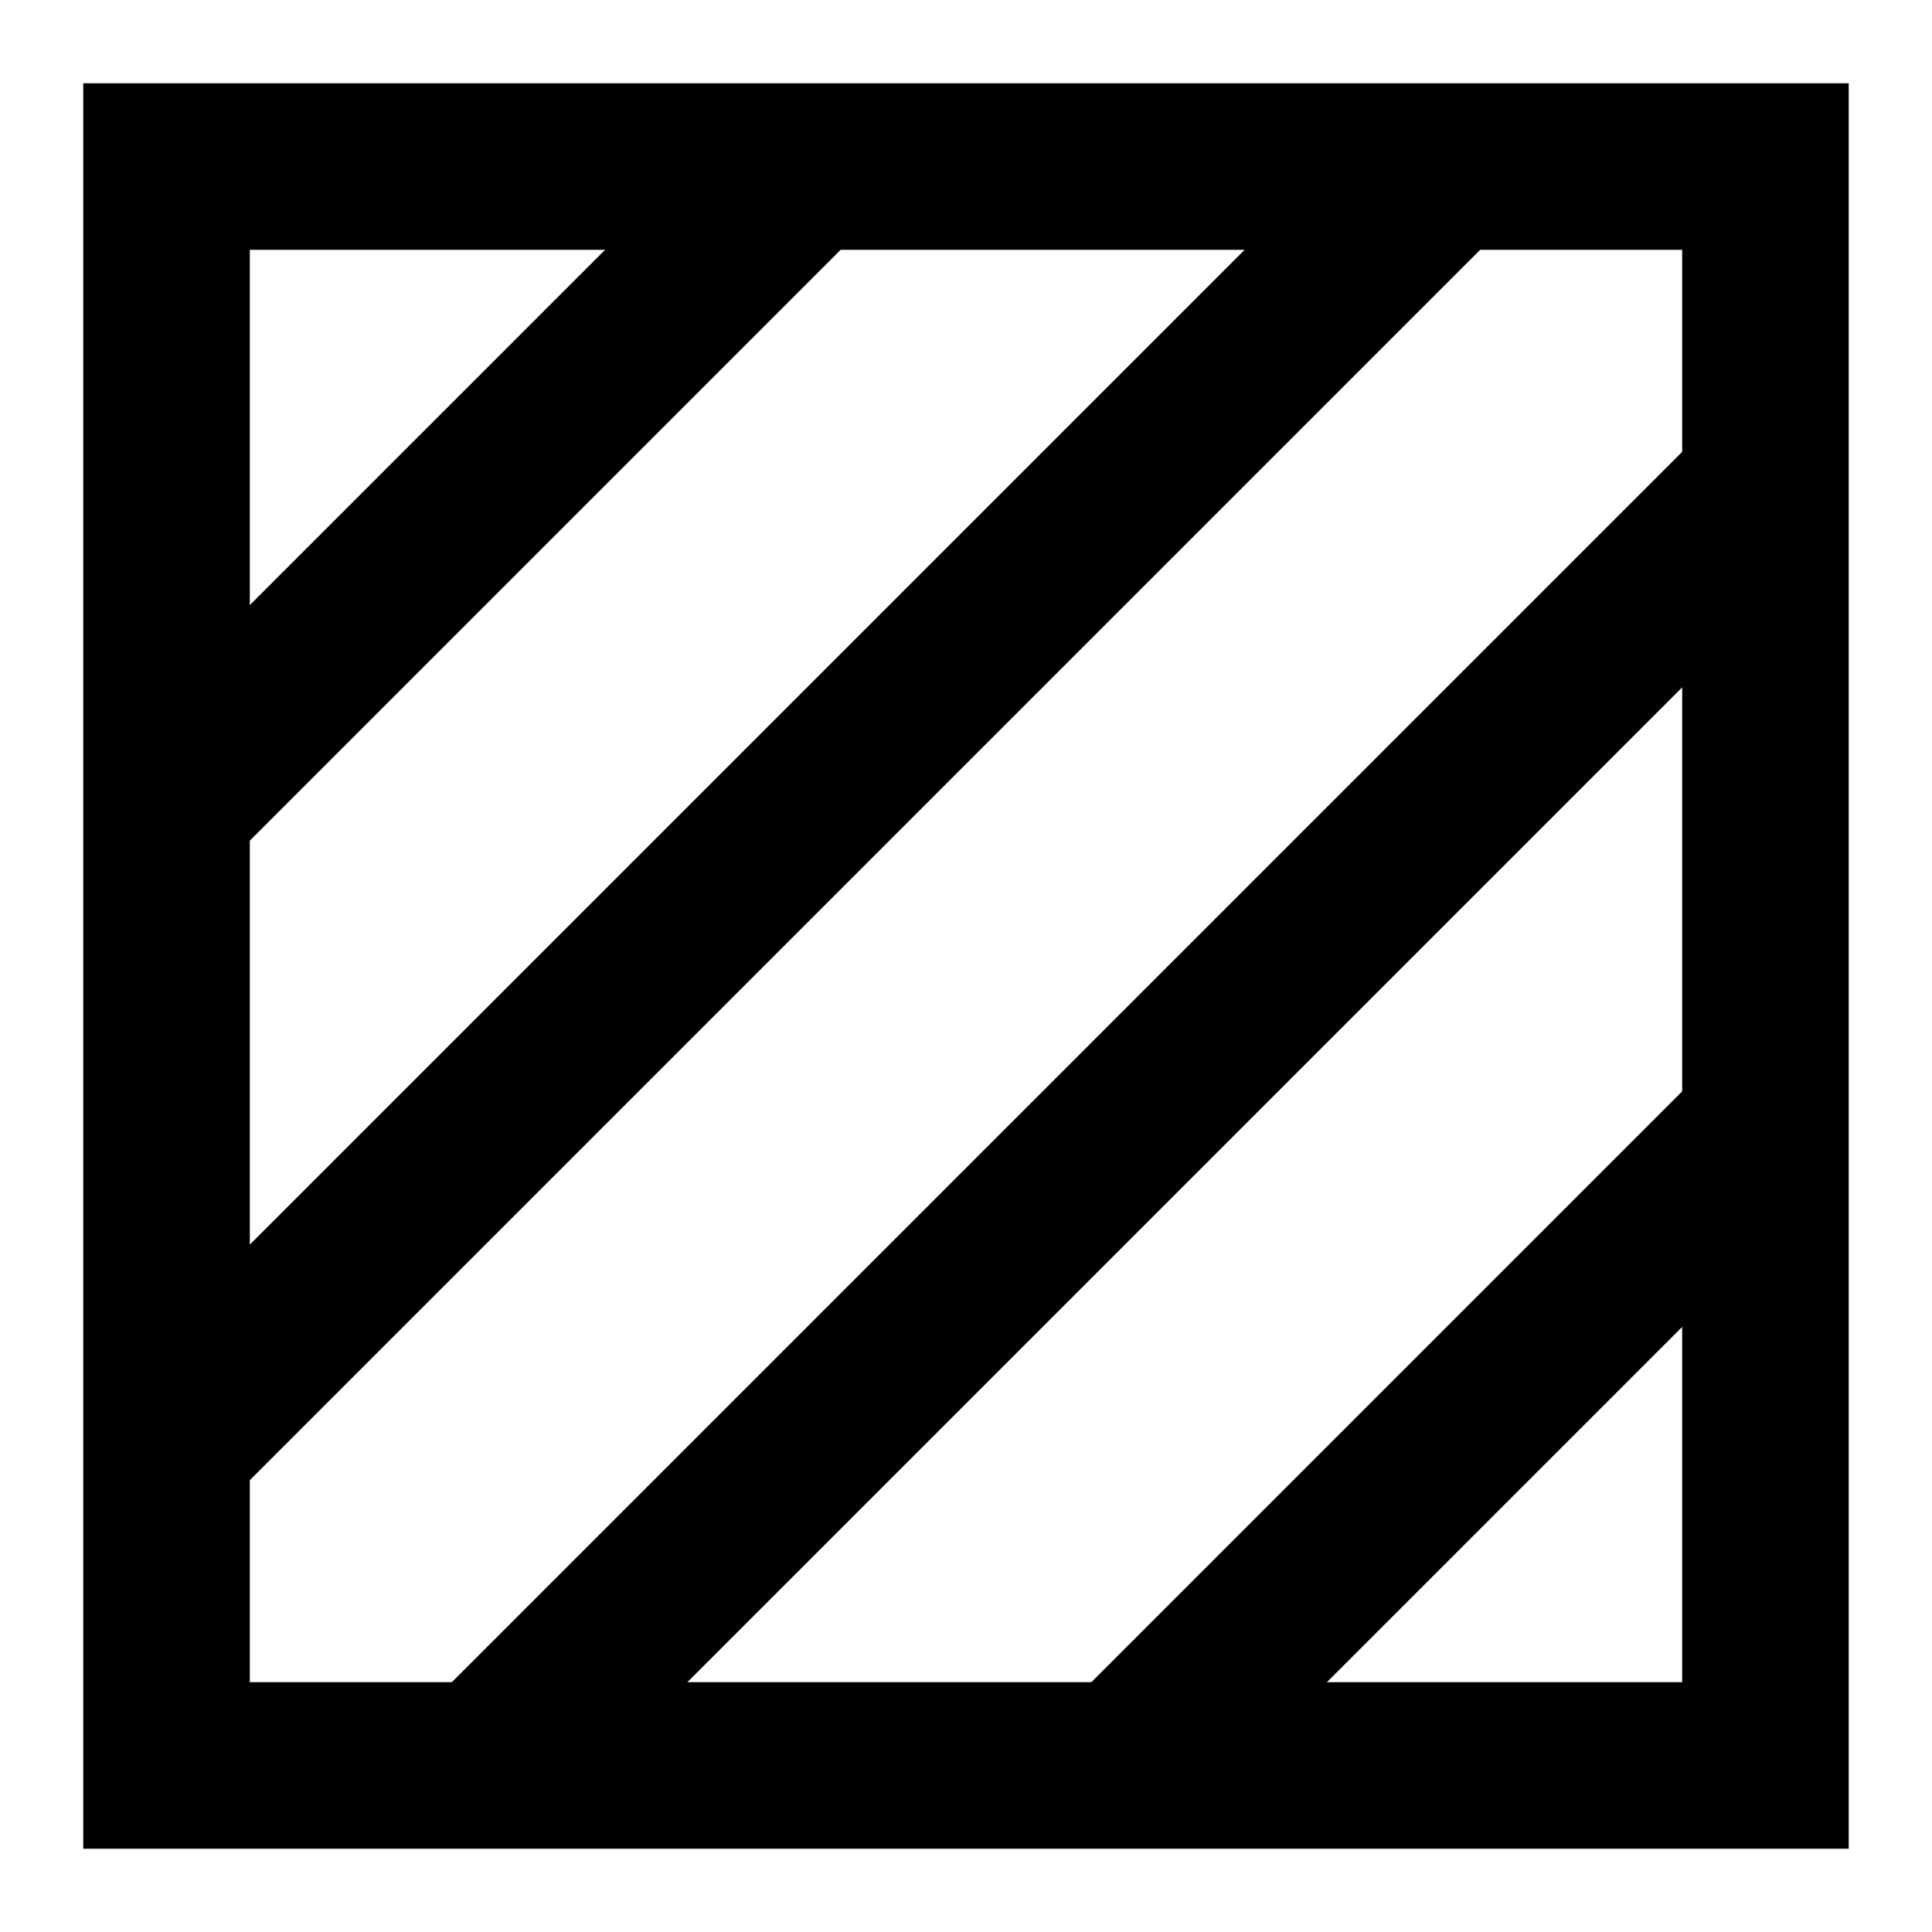 <?xml version="1.0"?><svg fill="transparent" viewBox="-72.5 -72.5 145 145" width="145px" height="145px" xmlns="http://www.w3.org/2000/svg"><path stroke="black" fill="none" stroke-width="12.5" stroke-linejoin="miter" d="M -12 -60 L -60 -12"/><path stroke="black" fill="none" stroke-width="12.5" stroke-linejoin="miter" d="M 36 -60 L -60 36"/><path stroke="black" fill="none" stroke-width="12.5" stroke-linejoin="miter" d="M -36 60 L 60 -36"/><path stroke="black" fill="none" stroke-width="12.5" stroke-linejoin="miter" d="M 12 60 L 60 12"/><path stroke="black" fill="none" stroke-width="12.5" stroke-linejoin="miter" d="M -60 60 L -60 -60 L 60 -60 L 60 60 Z"/></svg>